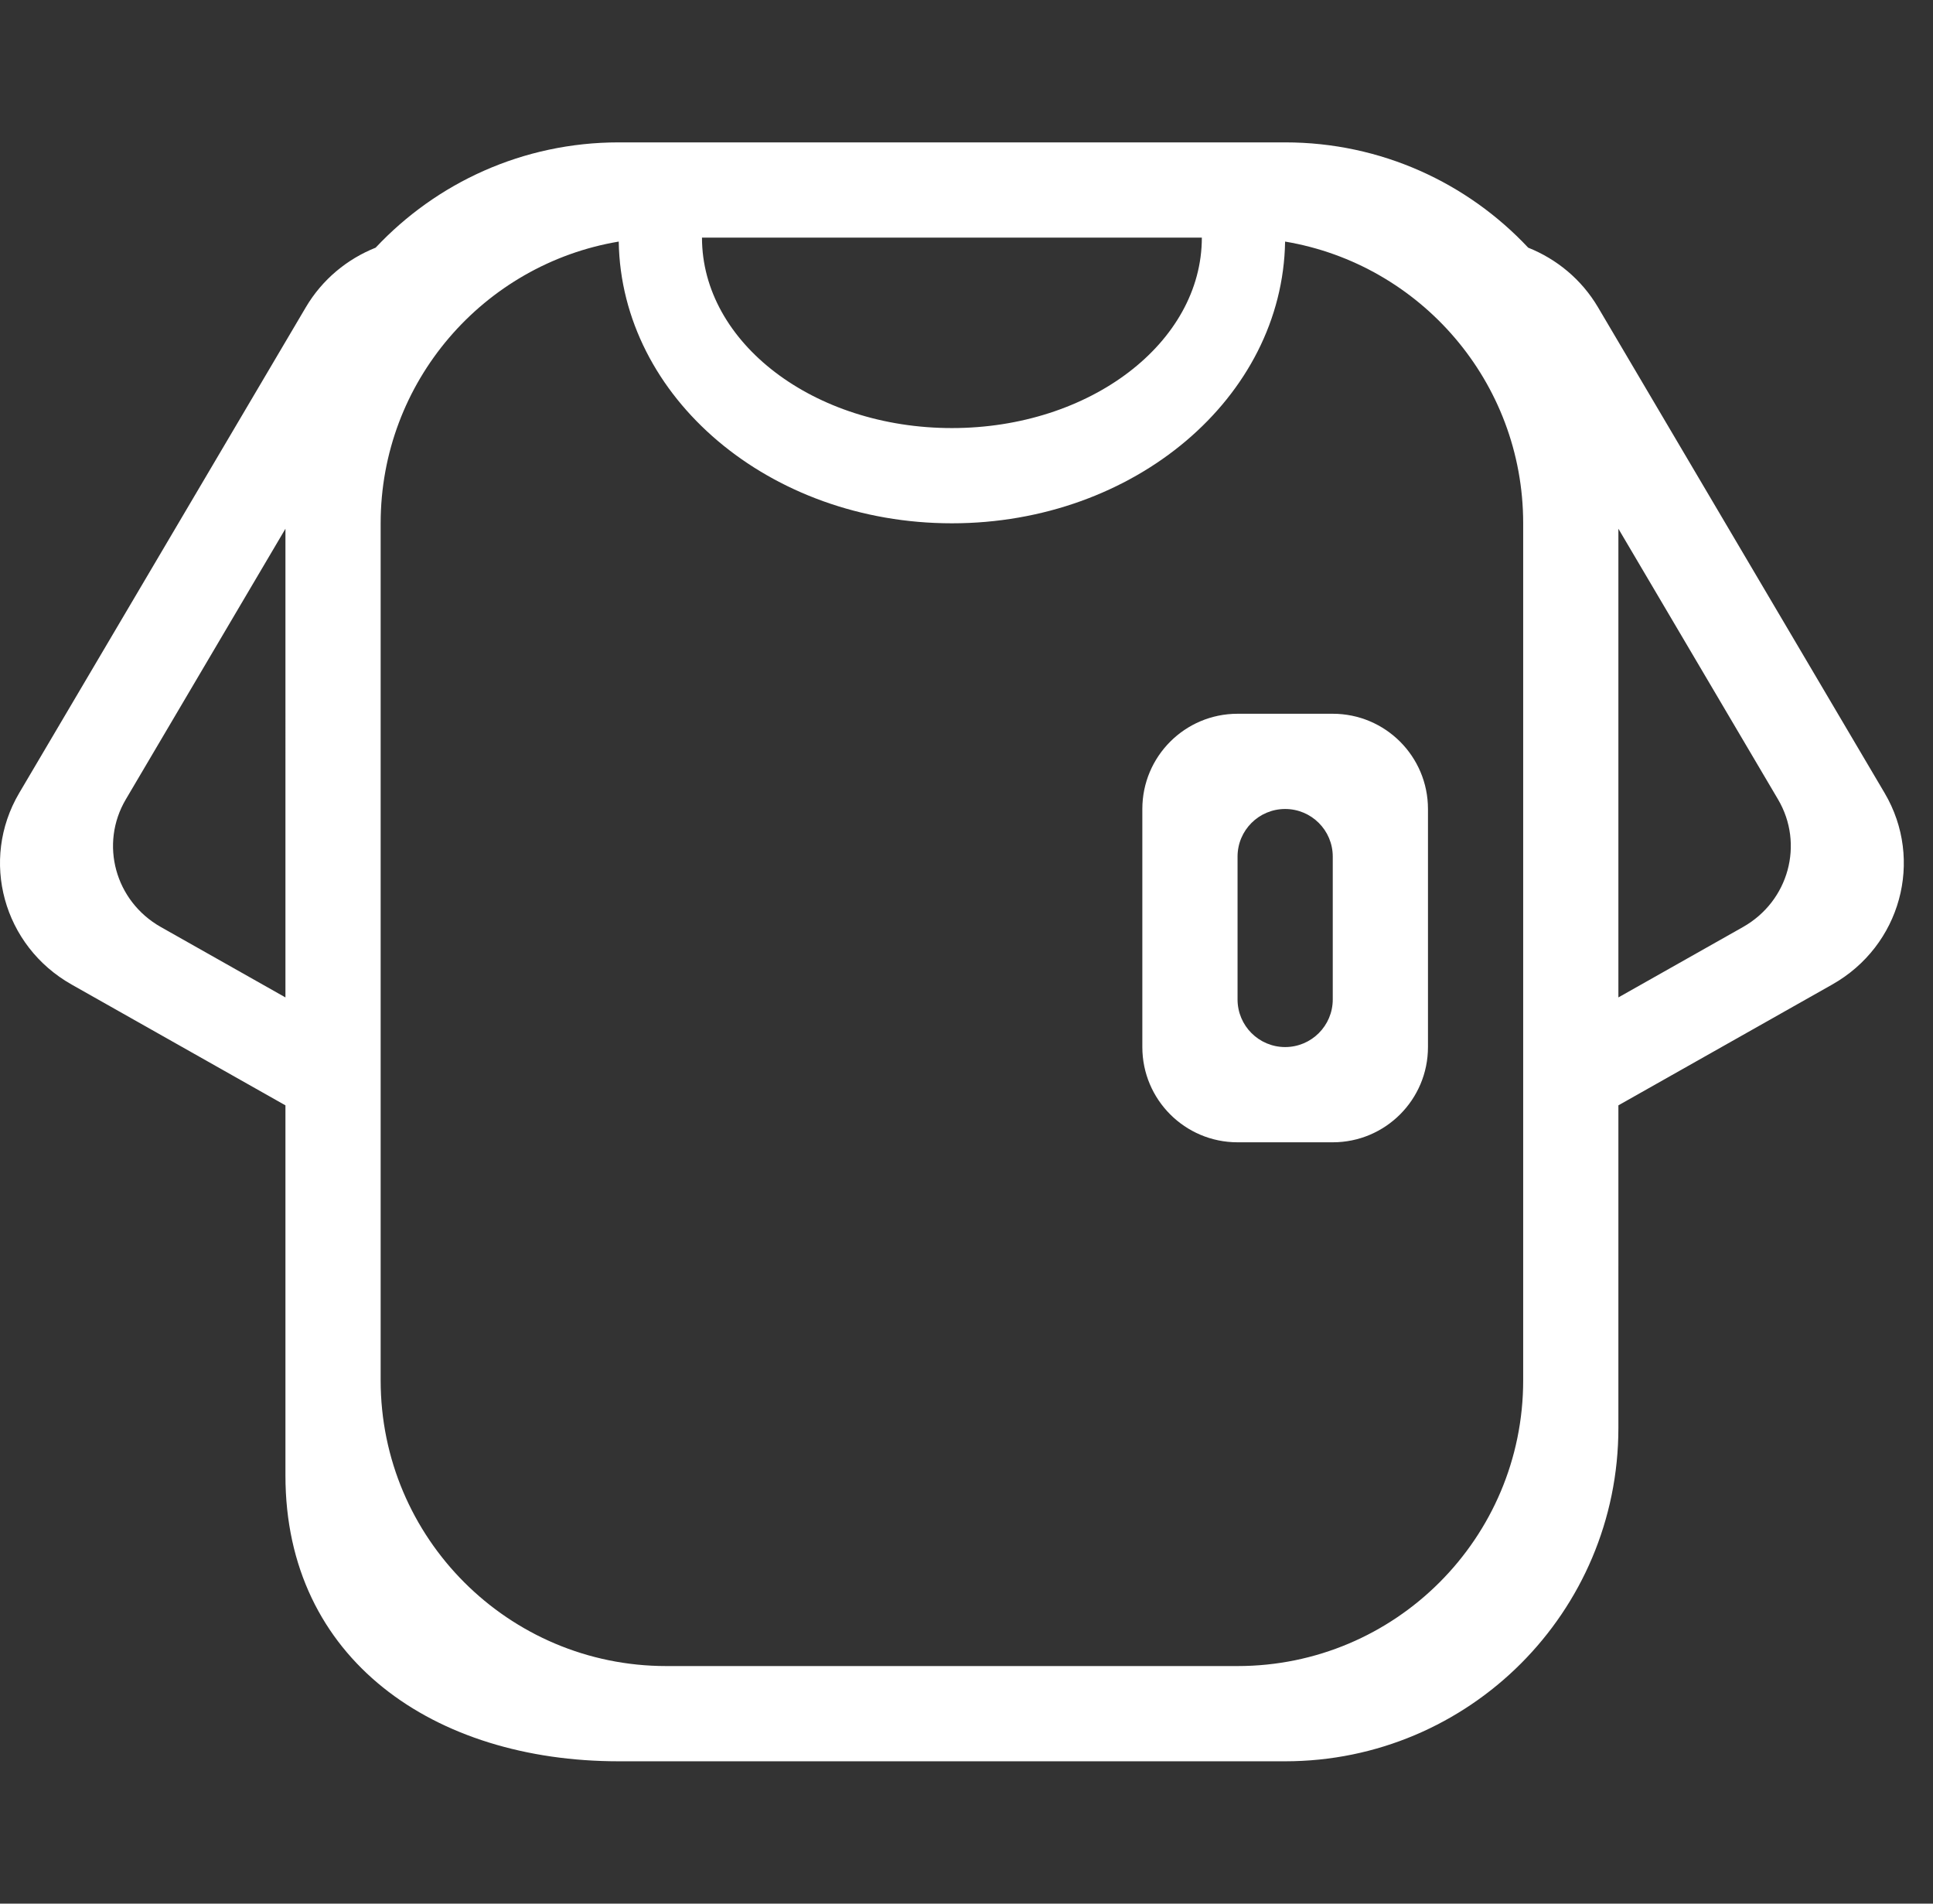 <?xml version="1.0" standalone="no"?><!DOCTYPE svg PUBLIC "-//W3C//DTD SVG 1.1//EN" "http://www.w3.org/Graphics/SVG/1.1/DTD/svg11.dtd"><svg t="1635412476407" class="icon" viewBox="0 0 1040 1024" version="1.1" xmlns="http://www.w3.org/2000/svg" p-id="2473" width="18.281" height="18" xmlns:xlink="http://www.w3.org/1999/xlink"><rect x="0" y="0" width="1040" height="1024" fill="#333333" stroke="none"/><defs><style type="text/css"></style></defs><path d="M717.056 383.936l-51.227 0c-28.289 0-51.227 22.936-51.227 51.226l0 128.063c0 28.289 22.937 51.226 51.227 51.226l51.227 0c28.289 0 51.226-22.936 51.226-51.226L768.282 435.162C768.282 406.873 745.346 383.936 717.056 383.936zM717.056 537.611c0 14.158-11.48 25.612-25.613 25.612-14.133 0-25.612-11.454-25.612-25.612l0-76.836c0-14.158 11.48-25.613 25.612-25.613 14.134 0 25.613 11.454 25.613 25.613L717.056 537.611zM1013.978 426.581 859.777 165.301c-8.888-15.063-22.295-25.976-37.572-32.081-32.709-34.857-79.188-56.639-130.762-56.639L332.862 76.581c-51.576 0-98.053 21.782-130.761 56.64-15.277 6.105-28.683 17.018-37.573 32.08L10.327 426.581c-21.26 36.069-8.655 82.218 28.239 103.029l115.008 64.968 0 199.163c0 99.024 80.264 153.678 179.287 153.678l358.581 0c99.024 0 179.29-80.266 179.29-179.29L870.733 594.576l115.008-64.967C1022.632 508.798 1035.239 462.65 1013.978 426.581zM153.575 536.518l-67.058-37.876c-24.589-13.908-33.019-44.648-18.809-68.684l85.868-145.555L153.575 536.518zM646.62 127.808c0 56.579-60.205 102.451-134.468 102.451-74.261 0-134.467-45.874-134.467-102.451L646.62 127.808zM819.508 742.515c0 84.893-68.81 153.677-153.678 153.677L358.475 896.192c-84.868 0-153.675-68.784-153.675-153.677l0-461.03c0-76.15 55.403-139.361 128.093-151.546 1.332 83.883 81.067 151.546 179.259 151.546 98.192 0 177.926-67.662 179.26-151.546 72.691 12.183 128.096 75.394 128.096 151.546L819.509 742.515zM937.792 498.643l-67.058 37.876 0-252.112 85.868 145.552C970.808 453.996 962.378 484.736 937.792 498.643z" p-id="2474" fill="#ffffff"></path></svg>